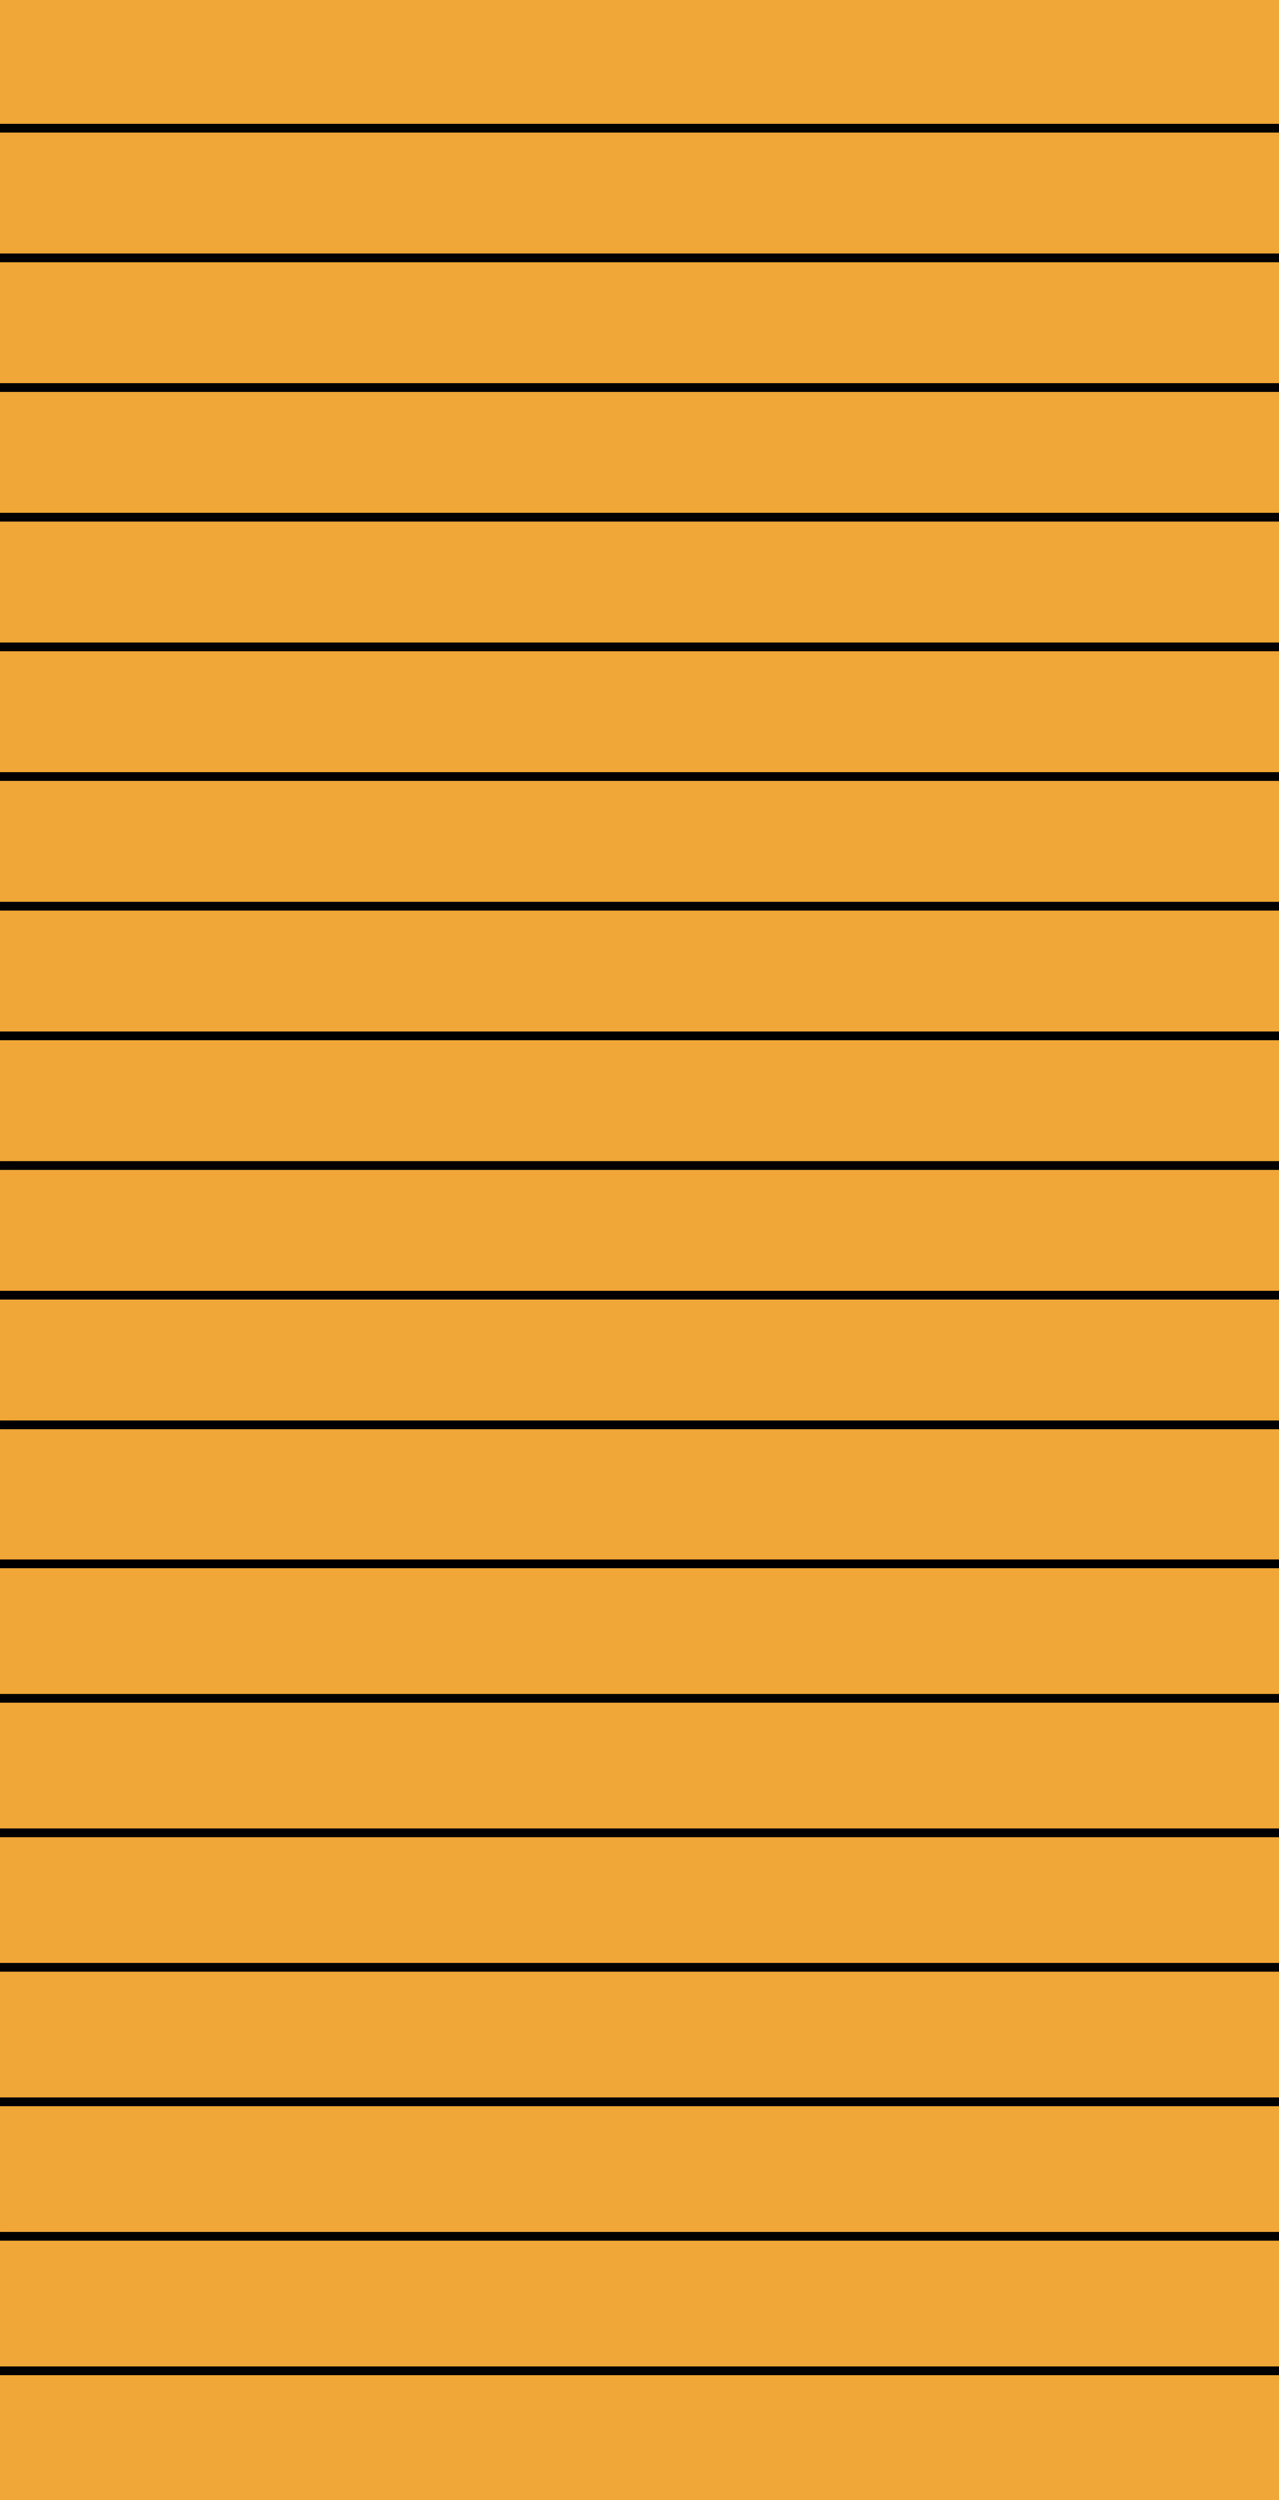 <svg width="439" height="858" viewBox="0 0 439 858" fill="none" xmlns="http://www.w3.org/2000/svg">
<g clip-path="url(#clip0_486_15)">
<rect x="0" y="491" width="439" height="529" fill="#F0A738"/>
<line y1="536.695" x2="439.001" y2="536.695" stroke="black" stroke-width="3"/>
<line x1="0" y1="582.853" x2="439.002" y2="582.853" stroke="black" stroke-width="3"/>
<line x1="0.001" y1="629.011" x2="439.002" y2="629.011" stroke="black" stroke-width="3"/>
<line x1="0.001" y1="675.169" x2="439.003" y2="675.169" stroke="black" stroke-width="3"/>
<line x1="0.002" y1="721.326" x2="439.003" y2="721.326" stroke="black" stroke-width="3"/>
<line x1="0.002" y1="767.484" x2="439.004" y2="767.484" stroke="black" stroke-width="3"/>
<line x1="0.003" y1="813.643" x2="439.004" y2="813.643" stroke="black" stroke-width="3"/>
<rect x="0" width="439" height="510" fill="#F0A738"/>
<line y1="44" x2="439.001" y2="44" stroke="black" stroke-width="3"/>
<line x1="0" y1="88.5" x2="439.002" y2="88.5" stroke="black" stroke-width="3"/>
<line x1="0.001" y1="133" x2="439.002" y2="133" stroke="black" stroke-width="3"/>
<line x1="0.001" y1="177.5" x2="439.003" y2="177.5" stroke="black" stroke-width="3"/>
<line x1="0.002" y1="222" x2="439.003" y2="222" stroke="black" stroke-width="3"/>
<line x1="0.002" y1="266.5" x2="439.004" y2="266.5" stroke="black" stroke-width="3"/>
<line x1="0.003" y1="311" x2="439.004" y2="311" stroke="black" stroke-width="3"/>
<line x1="0.003" y1="355.5" x2="439.005" y2="355.5" stroke="black" stroke-width="3"/>
<line x1="0.004" y1="400" x2="439.005" y2="400" stroke="black" stroke-width="3"/>
<line x1="0.004" y1="444.5" x2="439.006" y2="444.5" stroke="black" stroke-width="3"/>
<line x1="0.005" y1="489" x2="439.006" y2="489" stroke="black" stroke-width="3"/>
</g>
<defs>
<clipPath id="clip0_486_15">
<rect width="439" height="858" fill="white"/>
</clipPath>
</defs>
</svg>
